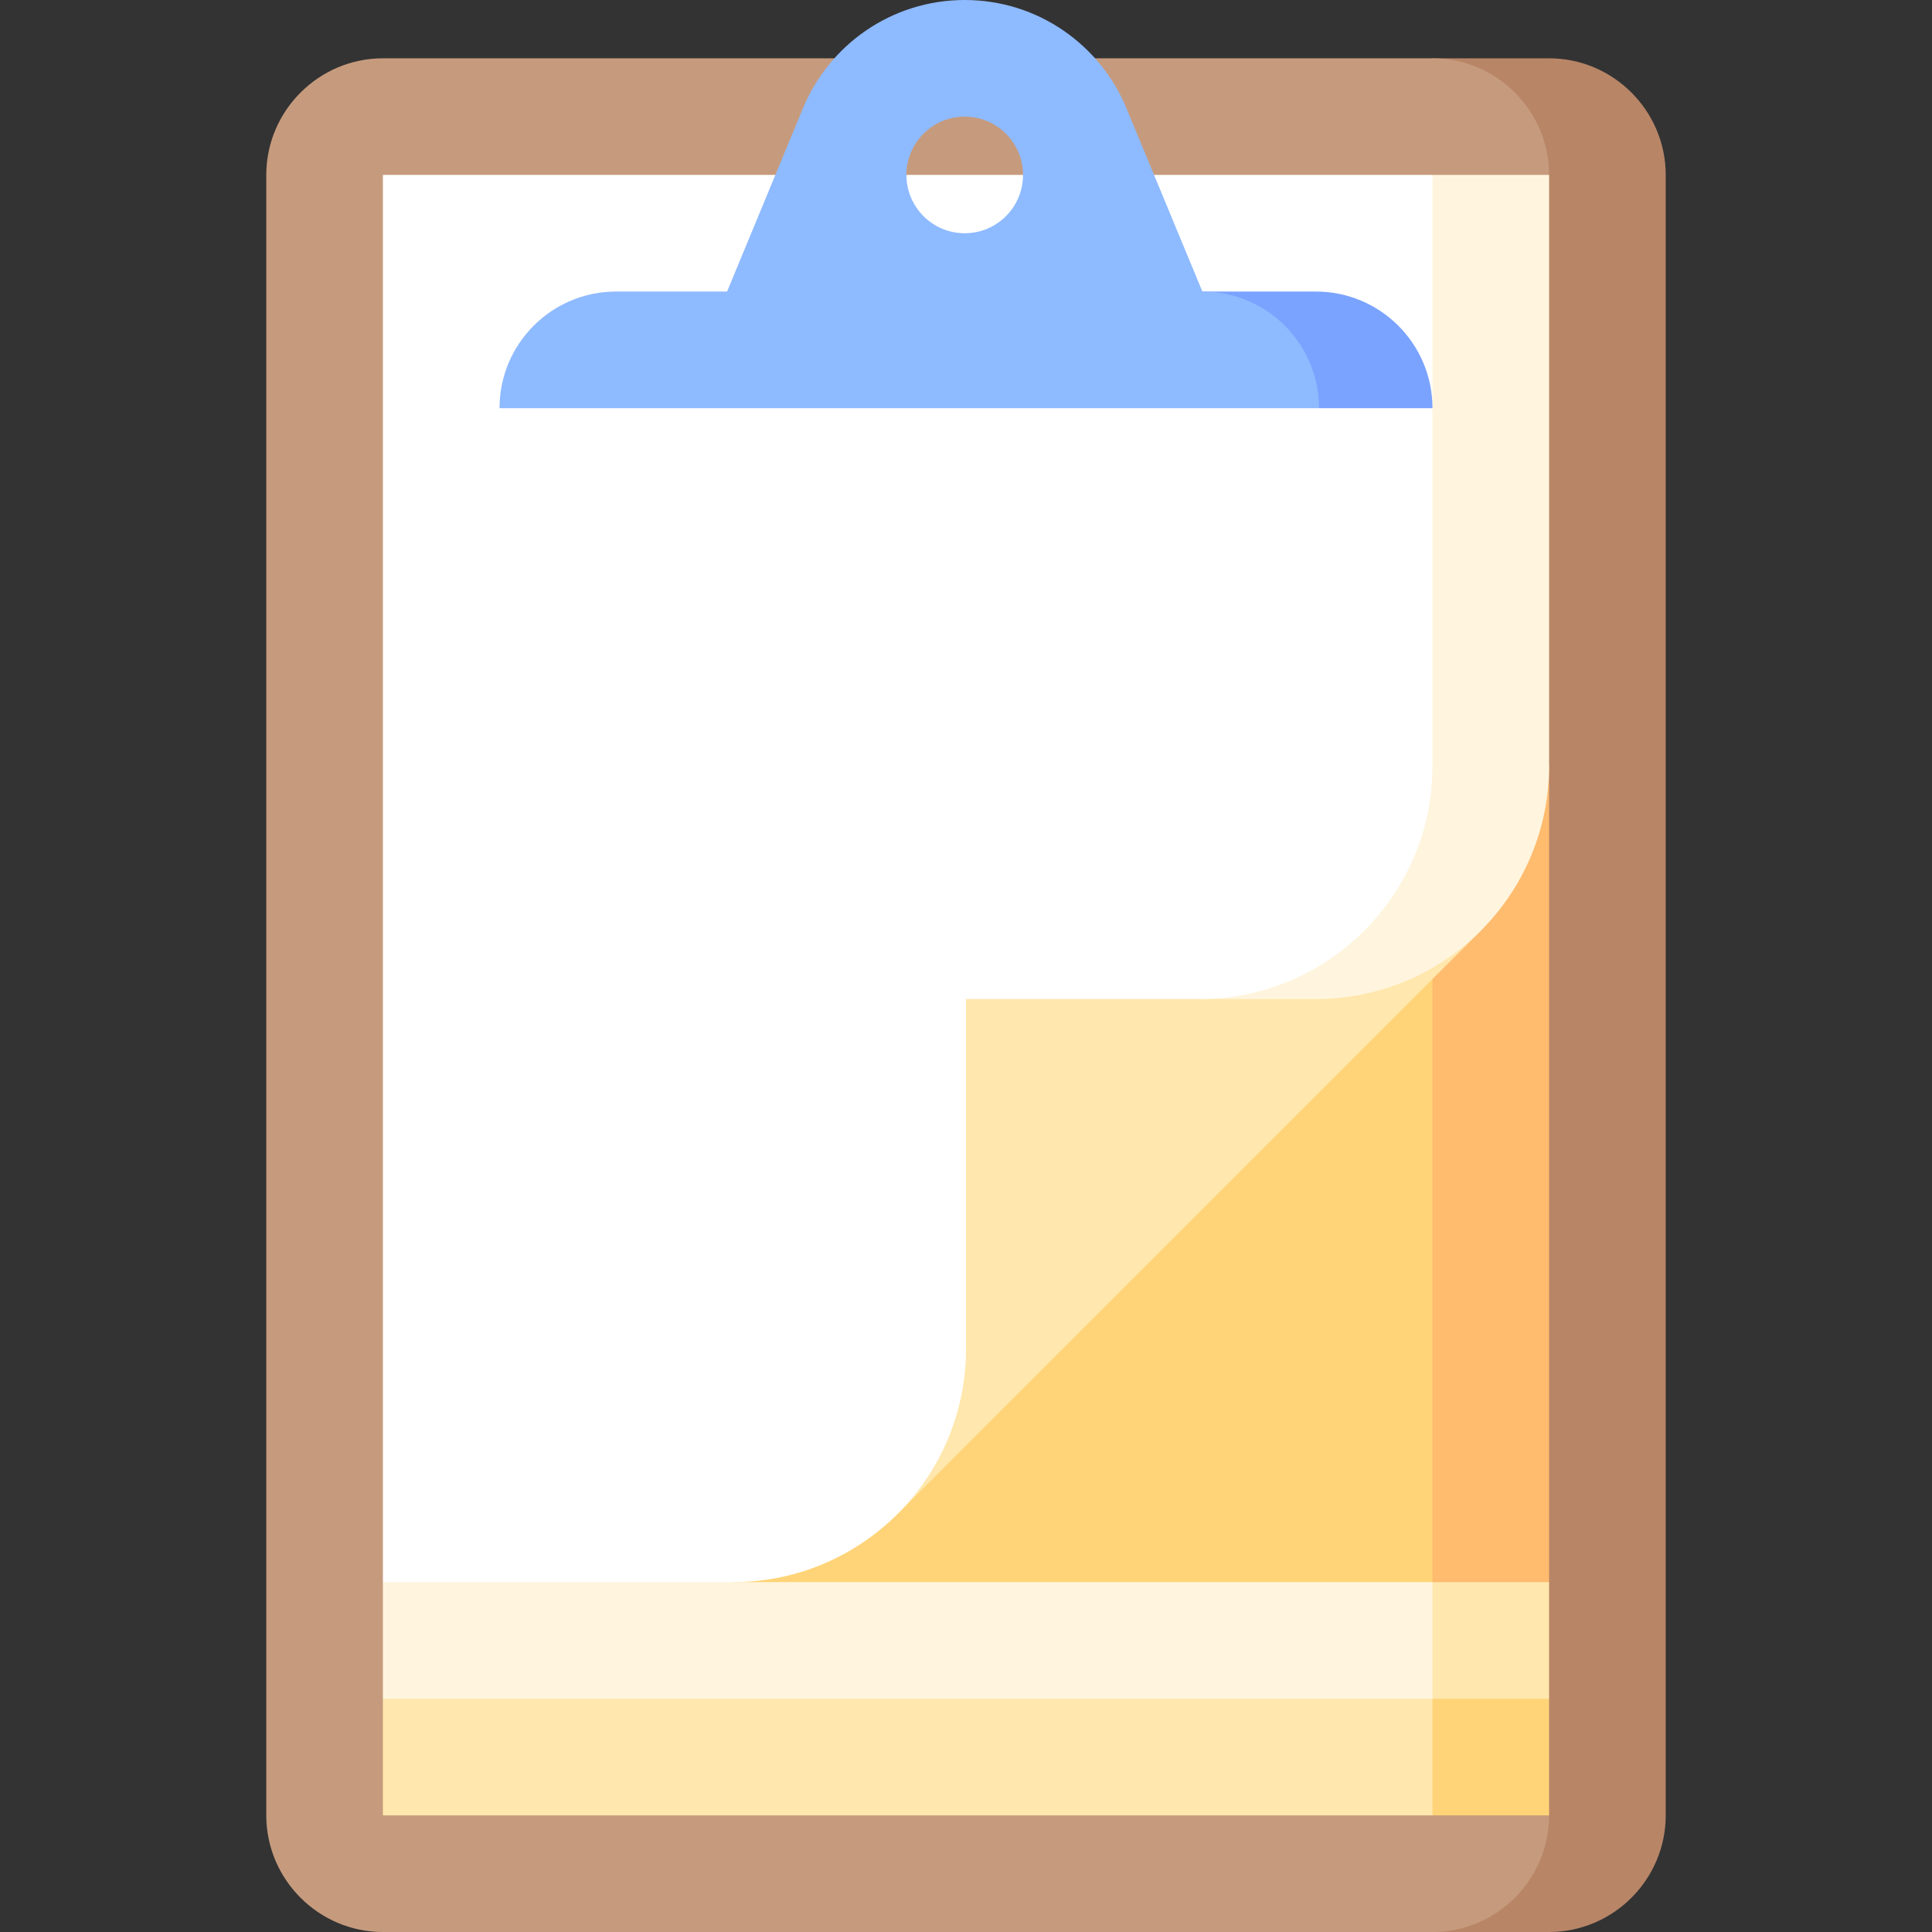 <svg id="Capa_1" enable-background="new 0 0 497 497" height="512" viewBox="0 0 497 497" width="512" xmlns="http://www.w3.org/2000/svg"><rect x="0" y="0" width="497" height="497" fill="#333333" stroke="none"/><g><path d="m398.5 15h-30v482h30c16.5 0 30-13.5 30-30v-422c0-16.5-13.5-30-30-30z" fill="#b88567"/><path d="m398.5 45c0-16.5-13.5-30-30-30h-270c-16.5 0-30 13.5-30 30v422c0 16.5 13.5 30 30 30h270c16.5 0 30-13.5 30-30l-150-211z" fill="#c69b7d"/><path d="m398.5 437v30h-30l-60-90z" fill="#ffd478"/><path d="m368.5 317v150h-270v-30z" fill="#ffe7ad"/><path d="m398.5 407v30h-30l-60-90z" fill="#ffe7ad"/><path d="m98.5 407v30h270v-150z" fill="#fff5de"/><path d="m248.5 197 120 210h30v-210z" fill="#ffbb6e"/><path d="m188.5 407h180v-155.14z" fill="#ffd478"/><path d="m230.93 239.43v150l150-150z" fill="#ffe7ad"/><path d="m368.5 45-60 212h30c16.57 0 31.57-6.72 42.43-17.57 10.85-10.86 17.57-25.86 17.57-42.43v-152z" fill="#fff5de"/><path d="m368.5 45v152c0 33.14-26.86 60-60 60h-60v90c0 16.57-6.72 31.57-17.57 42.43-10.86 10.85-25.86 17.57-42.43 17.57h-90v-362z" fill="#fff"/><path d="m368.5 105h-29.19l-30-30h29.19c16.57 0 30 13.43 30 30z" fill="#7aa3ff"/><path d="m339.31 105h-210.81c0-16.57 13.43-30 30-30h28.54l19.44-46.95c6.7-16.45 22.84-28.05 41.69-28.05 18.86 0 35 11.61 41.69 28.06l19.45 46.94c16.56 0 30 13.43 30 30zm-76.14-60c0-8.28-6.71-15-15-15-8.28 0-15 6.72-15 15s6.72 15 15 15c8.29 0 15-6.72 15-15z" fill="#8ebaff"/></g></svg>